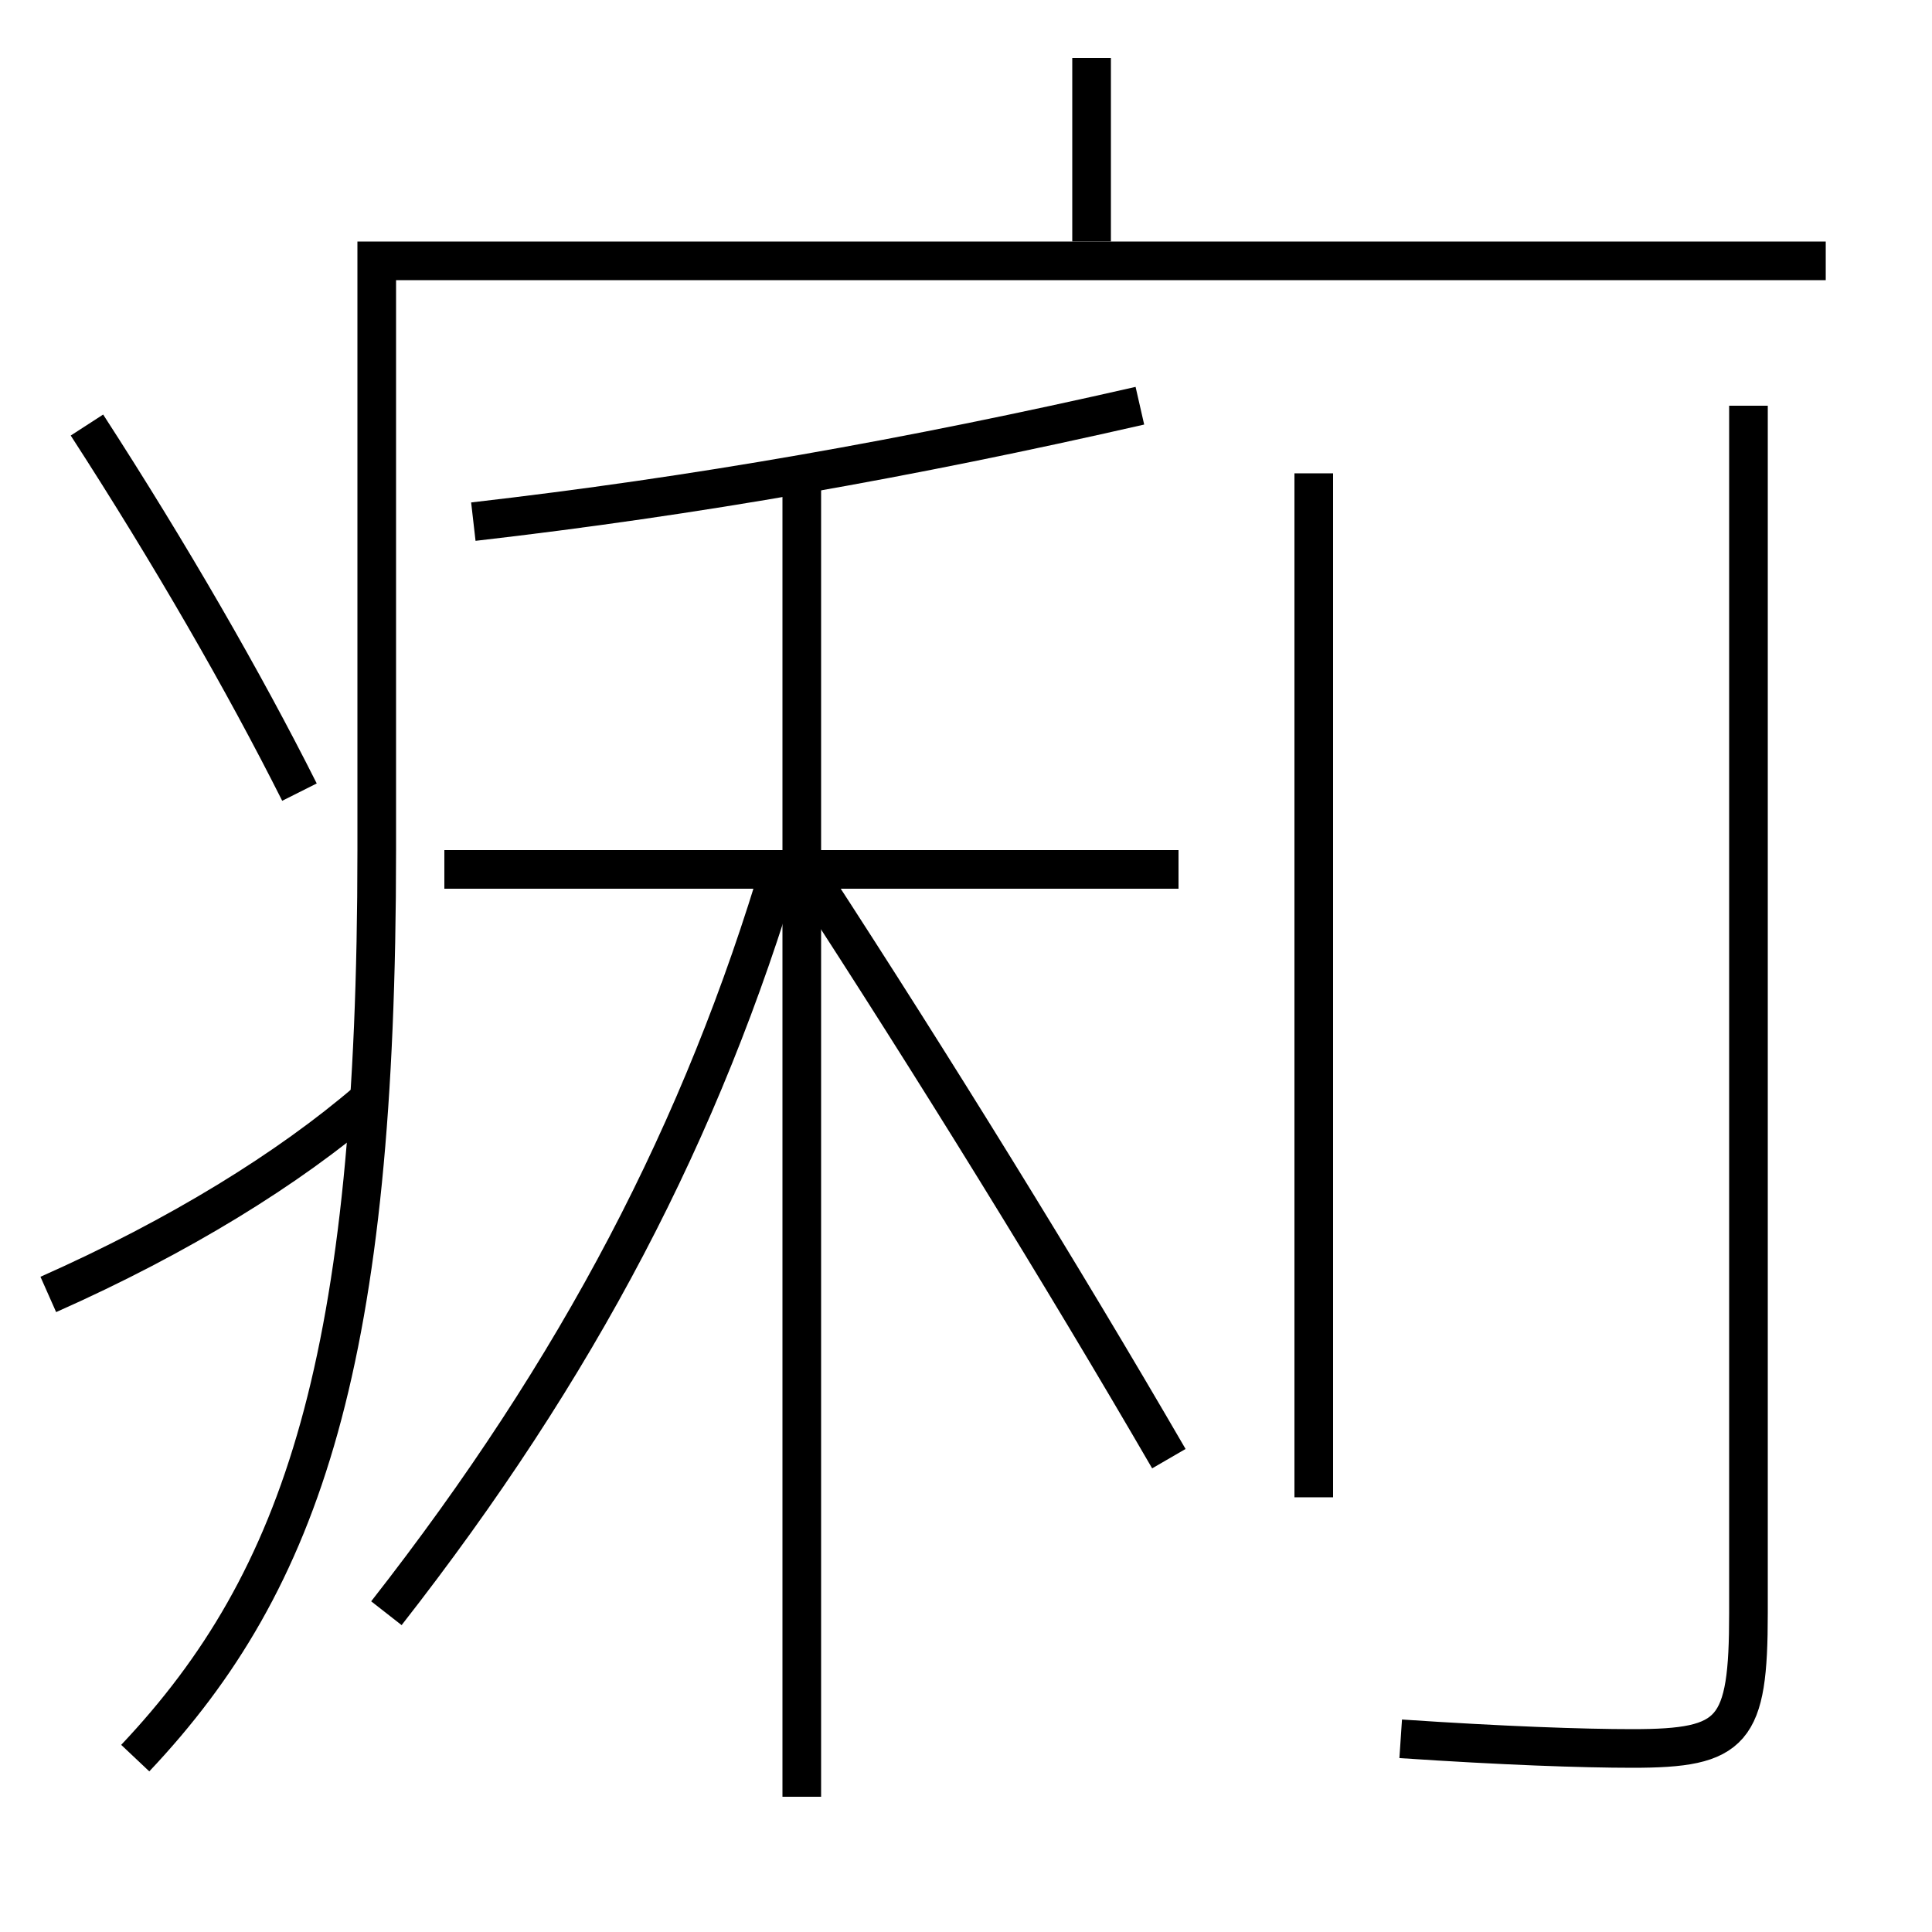 <?xml version='1.0' encoding='utf-8'?>
<svg xmlns="http://www.w3.org/2000/svg" height="100px" version="1.0" viewBox="0 0 100 100" width="100px" x="0px" y="0px">
<line fill="none" stroke="#000000" stroke-width="2" x1="56.5" x2="56.5" y1="12.5" y2="3" /><line fill="none" stroke="#000000" stroke-width="2" x1="41.5" x2="41.5" y1="93" y2="24.5" /><line fill="none" stroke="#000000" stroke-width="2" x1="61" x2="23" y1="45" y2="45" /><line fill="none" stroke="#000000" stroke-width="2" x1="68" x2="68" y1="77.5" y2="24.5" /><path d="M7,91 c8.727,-9.241 12.5,-20.743 12.5,-47 v-30.5 h75.0" fill="none" stroke="#000000" stroke-width="2" /><path d="M2.5,67 c6.793,-3.015 12.445,-6.519 16.5,-10" fill="none" stroke="#000000" stroke-width="2" /><path d="M15.5,41 c-2.875,-5.722 -6.672,-12.311 -11,-19" fill="none" stroke="#000000" stroke-width="2" /><path d="M20,83.5 c9.936,-12.7 16.359,-24.998 20.5,-39" fill="none" stroke="#000000" stroke-width="2" /><path d="M59,21 c-11.969,2.732 -23.01,4.681 -34.5,6" fill="none" stroke="#000000" stroke-width="2" /><path d="M60.5,75.5 c-5.553,-9.572 -12.229,-20.362 -18.5,-30" fill="none" stroke="#000000" stroke-width="2" /><path d="M90.5,21 v62.5 c0,6.146 -0.762,7 -6,7 c-2.606,0 -6.713,-0.145 -12,-0.5" fill="none" stroke="#000000" stroke-width="2" /></svg>